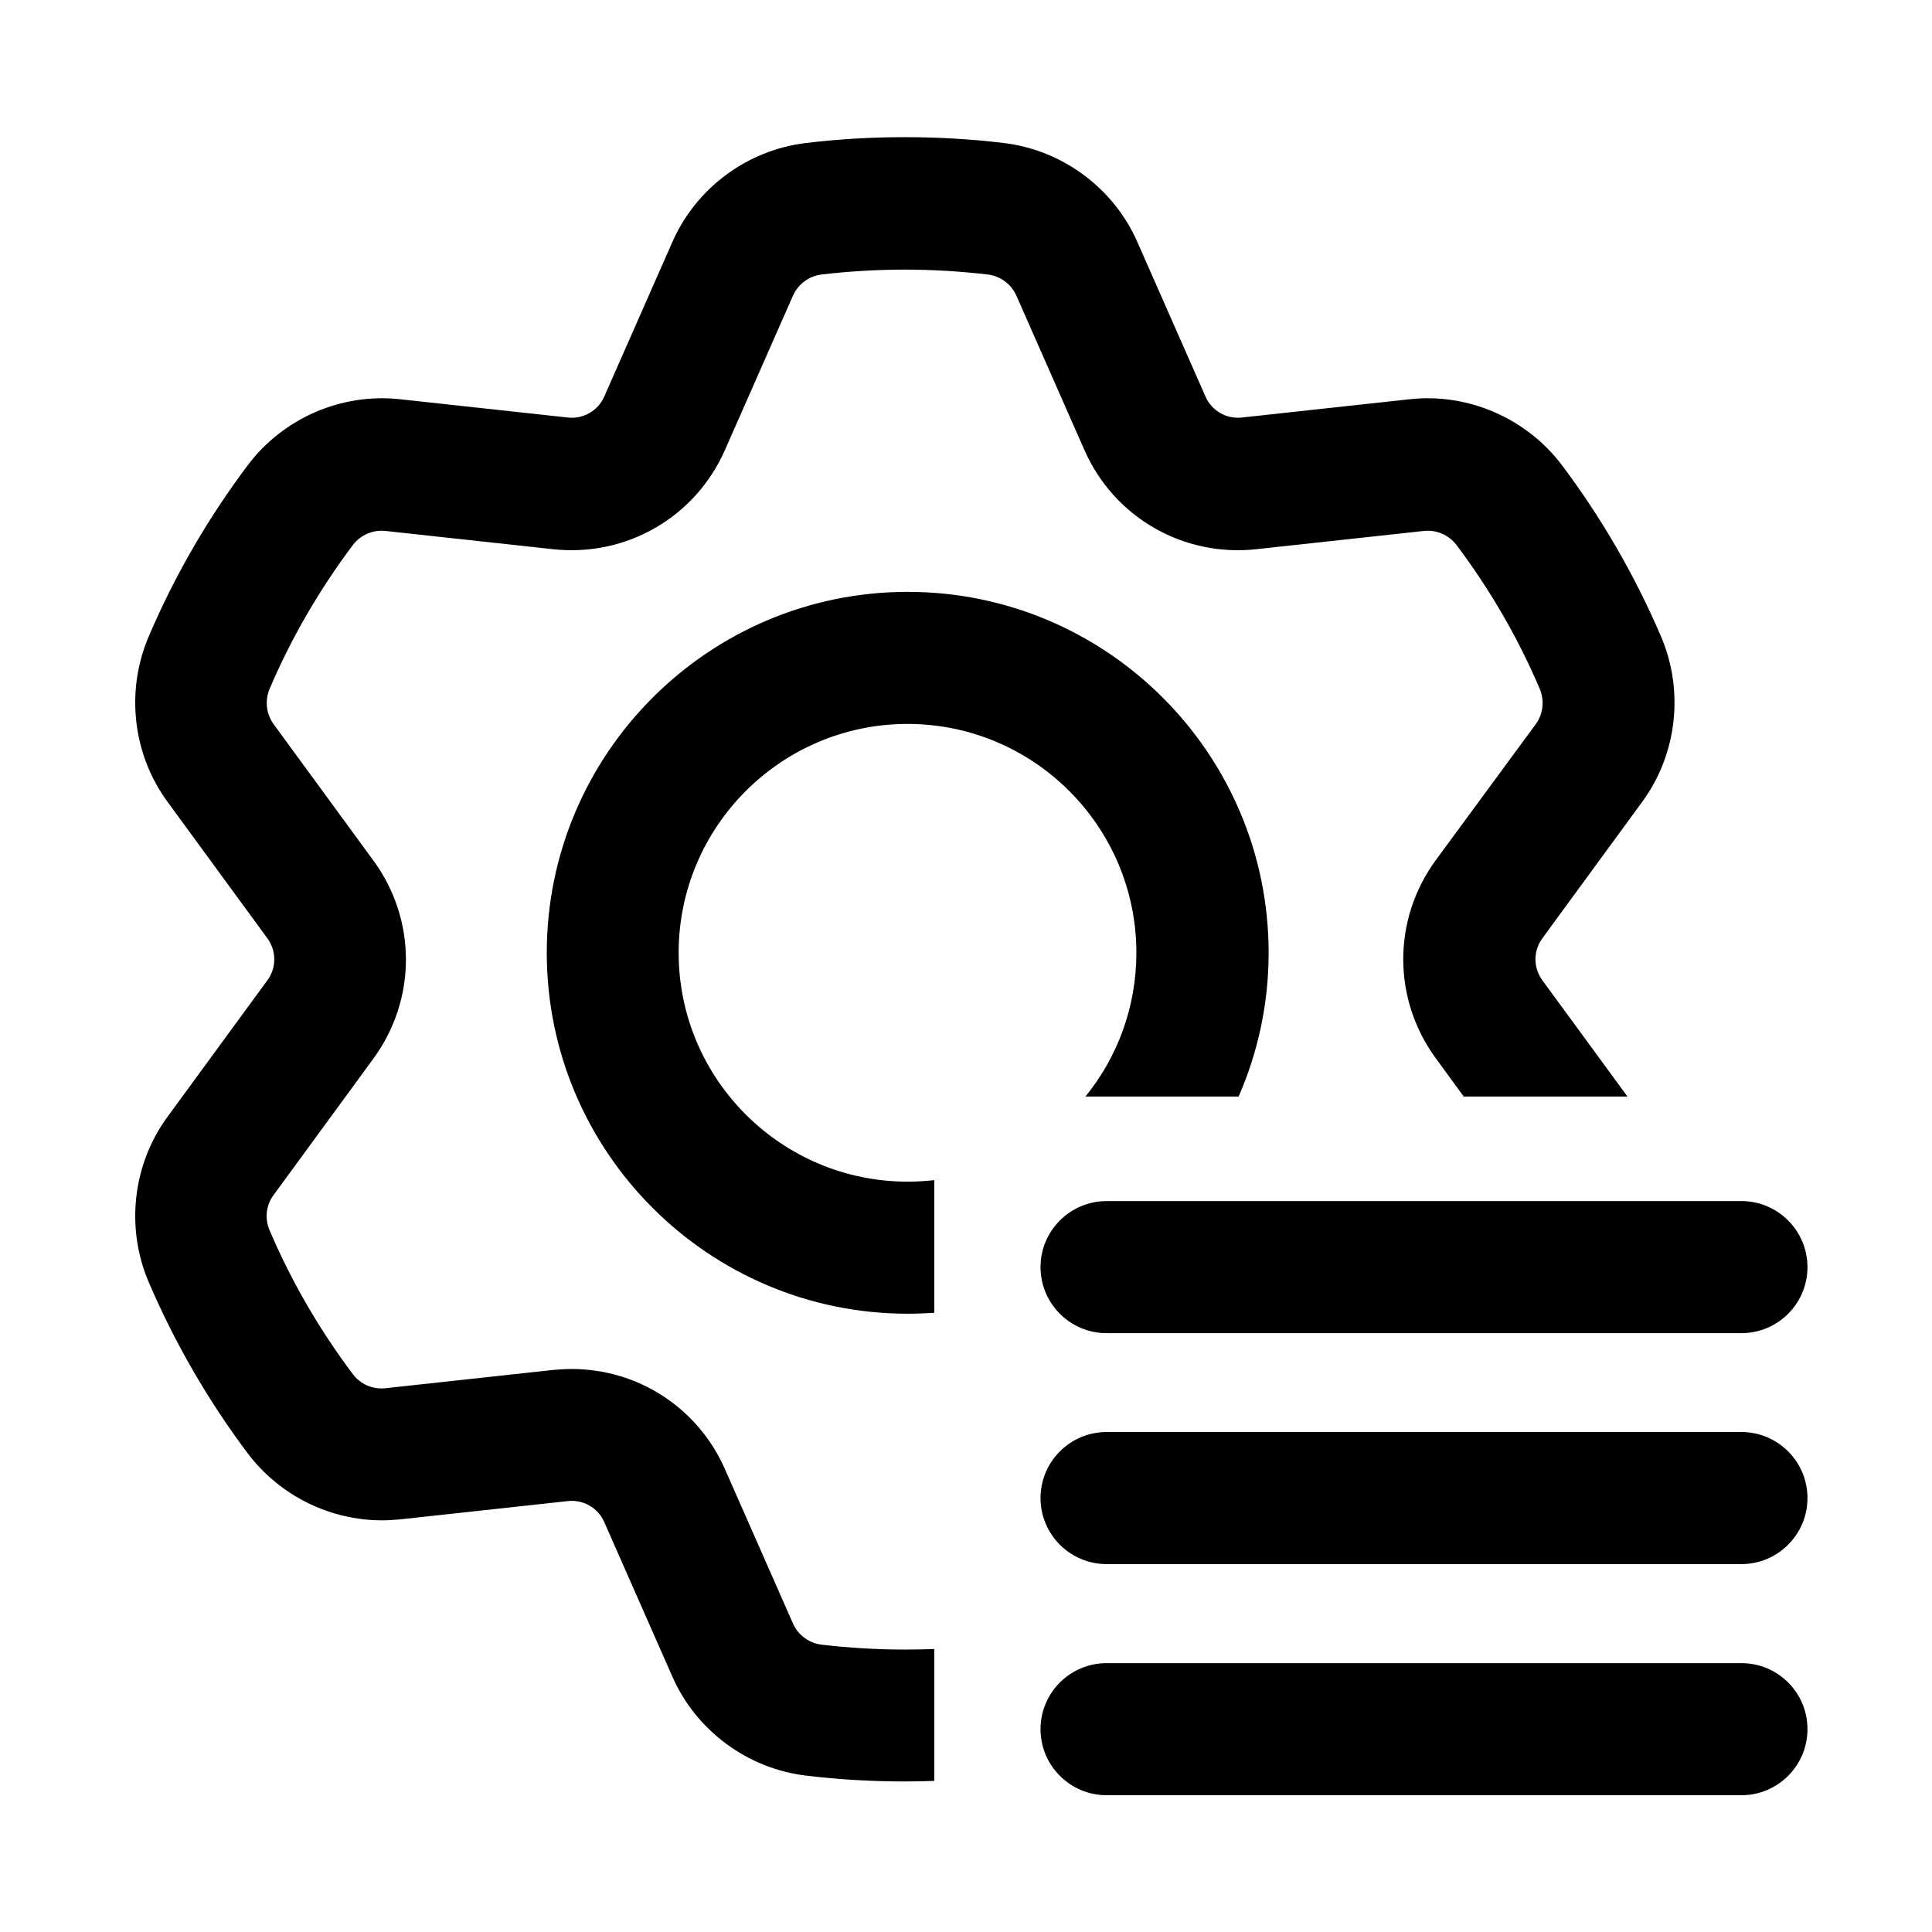 <svg t="1717655358726" class="icon" viewBox="0 0 1024 1024" version="1.1" xmlns="http://www.w3.org/2000/svg" p-id="24075" width="200" height="200"><path d="M435.4 871.7c-6.6-0.8-12.4-5.1-15.1-11.2l-36.1-81.9c-14.4-32.6-46.2-53-81.2-53-3.2 0-6.5 0.2-9.8 0.5l-89 9.7c-6.6 0.7-13.2-2.1-17.2-7.5-17.7-23.5-32.6-49.2-44.1-76.2-2.7-6.2-1.9-13.4 2.1-18.7l52.9-72.3c23-31.4 23-73.6 0-105L145 383.8c-3.9-5.4-4.7-12.5-2.1-18.7 11.5-27 26.4-52.6 44.1-76.2 4-5.3 10.6-8.2 17.2-7.5l89 9.7c38.7 4.2 75.3-16.9 91-52.5l36.1-81.9c2.7-6.1 8.5-10.4 15.1-11.2 14.5-1.7 29.3-2.6 44.1-2.6 14.7 0 29.5 0.9 44.1 2.6 6.6 0.8 12.4 5.1 15.1 11.2l36.1 81.9c15.7 35.6 52.3 56.7 91 52.5l89-9.7c6.6-0.7 13.2 2.2 17.2 7.5 17.7 23.5 32.6 49.2 44.1 76.2 2.6 6.2 1.8 13.4-2.1 18.7l-53 72.1c-23 31.4-23 73.6 0 105l14.8 20.3h86.8l-45.1-61.6c-4.9-6.7-4.9-15.7 0-22.3l52.9-72.3c18.5-25.2 22.3-58.8 10-87.6-13.8-32.2-31.4-62.7-52.5-90.8-18.8-24.9-49.7-38.4-80.7-35l-89 9.7c-8.2 0.9-16-3.6-19.3-11.2l-36.1-81.9C590.2 99.6 563 79.5 532 75.8c-17.3-2.1-34.9-3.1-52.4-3.1s-35.1 1-52.4 3.1c-31.1 3.7-58.2 23.8-70.8 52.4l-36.1 81.9c-3.3 7.6-11.1 12.1-19.3 11.2l-89-9.7c-31-3.4-61.9 10-80.7 35-21.1 28.1-38.8 58.6-52.5 90.8-12.3 28.8-8.5 62.4 10 87.6l52.9 72.3c4.9 6.7 4.9 15.7 0 22.3l-52.9 72.3c-18.5 25.2-22.3 58.8-10 87.6 13.8 32.2 31.4 62.7 52.5 90.8 16.9 22.4 43.5 35.5 71.2 35.5 3.2 0 6.3-0.2 9.5-0.5l89-9.7c8.2-0.9 16 3.6 19.3 11.2l36.1 81.9c12.6 28.6 39.8 48.7 70.8 52.4 17.3 2.1 34.9 3.1 52.4 3.1 5.2 0 10.4-0.1 15.6-0.3V874c-5.2 0.2-10.4 0.3-15.6 0.3-14.9 0-29.7-0.9-44.2-2.6z" p-id="24076"></path><path d="M359.7 505c0-66.9 54.4-121.3 121.3-121.3S602.3 438.1 602.3 505c0 28.9-10.1 55.4-27 76.2h81.2c10.2-23.4 15.9-49.1 15.9-76.2 0-105.5-85.8-191.3-191.3-191.3-105.5 0-191.3 85.8-191.3 191.3 0 105.5 85.8 191.3 191.3 191.3 4.7 0 9.4-0.2 14.1-0.5v-70.3c-4.6 0.5-9.3 0.8-14.1 0.8-67 0-121.4-54.4-121.4-121.3z" p-id="24077"></path><path d="M923 636.6H586.5c-19.3 0-35 15.7-35 35s15.7 35 35 35H923c19.3 0 35-15.7 35-35s-15.7-35-35-35zM923 759H586.5c-19.3 0-35 15.7-35 35s15.7 35 35 35H923c19.3 0 35-15.7 35-35s-15.7-35-35-35zM923 881.5H586.5c-19.3 0-35 15.7-35 35s15.7 35 35 35H923c19.3 0 35-15.7 35-35 0-19.4-15.7-35-35-35z" p-id="24078"></path></svg>